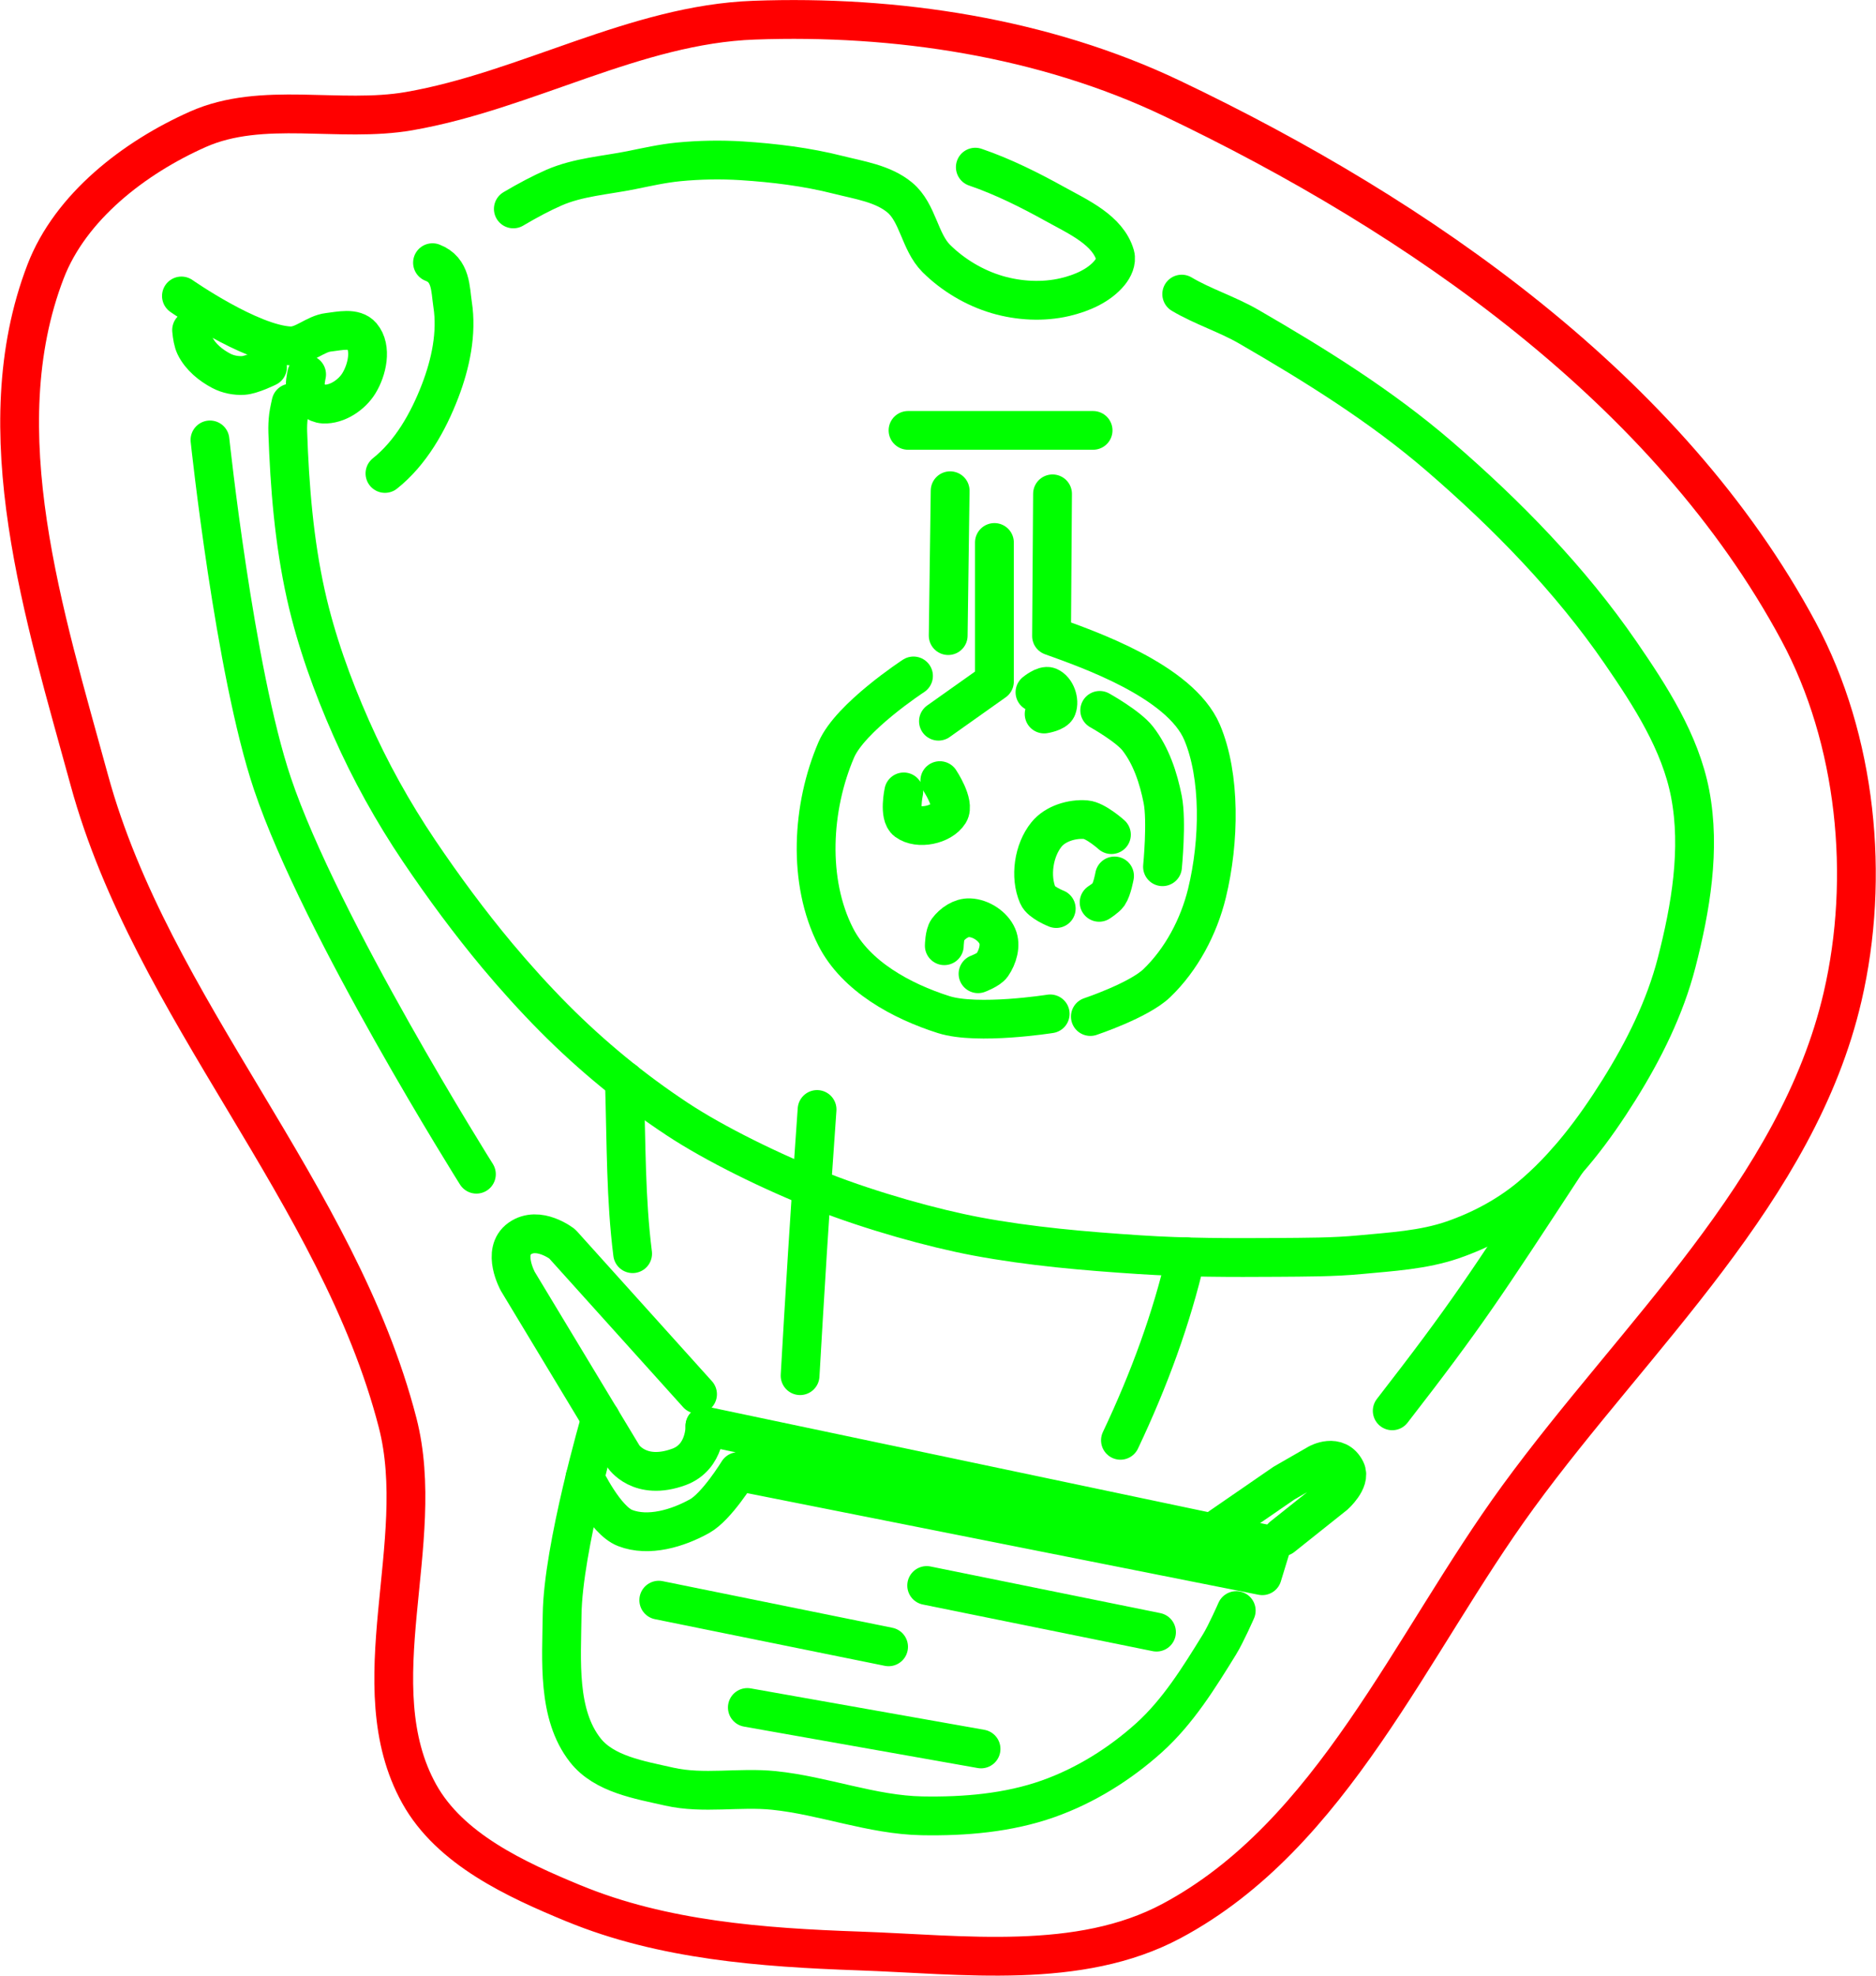 <?xml version="1.0" encoding="UTF-8" standalone="no"?>
<svg
   inkscape:export-ydpi="800"
   inkscape:export-xdpi="800"
   inkscape:export-filename="./1.png"
   inkscape:version="1.3 (0e150ed6c4, 2023-07-21)"
   sodipodi:docname="merge_3.svg"
   id="svg8848"
   version="1.1"
   viewBox="0 0 24.186 25.463"
   height="25.463mm"
   width="24.186mm"
   xml:space="preserve"
   xmlns:inkscape="http://www.inkscape.org/namespaces/inkscape"
   xmlns:sodipodi="http://sodipodi.sourceforge.net/DTD/sodipodi-0.dtd"
   xmlns="http://www.w3.org/2000/svg"
   xmlns:svg="http://www.w3.org/2000/svg"
   xmlns:rdf="http://www.w3.org/1999/02/22-rdf-syntax-ns#"
   xmlns:cc="http://creativecommons.org/ns#"
   xmlns:dc="http://purl.org/dc/elements/1.1/"><sodipodi:namedview
     id="namedview8850"
     pagecolor="#ffffff"
     bordercolor="#666666"
     borderopacity="1.0"
     inkscape:showpageshadow="2"
     inkscape:pageopacity="0.0"
     inkscape:pagecheckerboard="0"
     inkscape:deskcolor="#d1d1d1"
     inkscape:document-units="mm"
     showgrid="false"
     inkscape:zoom="1.6410187"
     inkscape:cx="18.890705"
     inkscape:cy="64.898714"
     inkscape:window-width="1916"
     inkscape:window-height="1037"
     inkscape:window-x="0"
     inkscape:window-y="0"
     inkscape:window-maximized="1"
     inkscape:current-layer="g1"
     showguides="false" /><defs
     id="defs8852"><defs
   id="defs10"
   transform="translate(14.638, 0.692)" />&#10;  <sodipodi:namedview
   id="namedview10"
   pagecolor="#ffffff"
   bordercolor="#666666"
   borderopacity="1.0"
   inkscape:showpageshadow="2"
   inkscape:pageopacity="0.0"
   inkscape:pagecheckerboard="0"
   inkscape:deskcolor="#d1d1d1"
   inkscape:document-units="mm"
   showgrid="false"
   inkscape:zoom="3.4970721"
   inkscape:cx="46.753397"
   inkscape:cy="-13.868745"
   inkscape:window-width="956"
   inkscape:window-height="1037"
   inkscape:window-x="960"
   inkscape:window-y="0"
   inkscape:window-maximized="1"
   inkscape:current-layer="layer6"
   showguides="false"
   transform="translate(14.638, 0.692)" />&#10;  &#10;  <style
   id="style10"
   transform="translate(14.638, 0.692)"><![CDATA[
polygon {
shape-rendering:crispEdges;
stroke-width:0.074;
}
.s0 {
stroke:#000000;
stroke-width:0.072;
stroke-linecap:round;
stroke-linejoin:round;
fill:none;
}
.s1 {
stroke:#000000;
stroke-width:0.072;
stroke-linecap:round;
stroke-linejoin:round;
fill:none;
}
.s2 {
stroke:#19b219;
stroke-width:0.072;
stroke-linecap:round;
stroke-linejoin:round;
fill:none;
}
.s3 {
stroke:#7f4c00;
stroke-width:0.072;
stroke-linecap:round;
stroke-linejoin:round;
fill:none;
}
.s4 {
stroke:#00cc00;
stroke-width:0.072;
stroke-linecap:round;
stroke-linejoin:round;
fill:none;
}
.s5 {
stroke:#000000;
stroke-width:0.048;
stroke-linecap:round;
stroke-linejoin:round;
fill:none;
}
.s6 {
stroke:#ff19ff;
stroke-width:0.048;
stroke-linecap:round;
stroke-linejoin:round;
fill:none;
}
.s7 {
stroke:#ff0000;
stroke-width:0.072;
stroke-linecap:round;
stroke-linejoin:round;
fill:none;
}
.s8 {
stroke:#ffff00;
stroke-width:0.072;
stroke-linecap:round;
stroke-linejoin:round;
fill:none;
}
.s9 {
stroke:#001919;
stroke-width:0.048;
stroke-linecap:round;
stroke-linejoin:round;
fill:none;
}
.sa {
stroke:#006666;
stroke-width:0.048;
stroke-linecap:round;
stroke-linejoin:round;
fill:none;
}
.sb {
stroke:#00ffff;
stroke-width:0.145;
stroke-linecap:round;
stroke-linejoin:round;
fill:none;
}
.sc {
stroke:#ff0000;
stroke-width:0.386;
stroke-linecap:round;
stroke-linejoin:round;
fill:none;
}
.sd {
stroke:#191919;
stroke-width:0.048;
stroke-linecap:round;
stroke-linejoin:round;
fill:none;
}
.se {
stroke:#000000;
stroke-width:0.048;
stroke-linecap:round;
stroke-linejoin:round;
stroke-dasharray:0.723,0.723;
fill:none;
}
.sf {
stroke:#000000;
stroke-width:0.145;
stroke-linecap:round;
stroke-linejoin:round;
fill:none;
}
]]></style>&#10;  &#10;  &#10;&#10;    &#10;    &#10;    &#10;    &#10;    &#10;    &#10;    &#10;    &#10;    &#10;    &#10;    &#10;    &#10;    &#10;    &#10;    &#10;    &#10;    &#10;    &#10;    &#10;    &#10;    &#10;    &#10;    &#10;    &#10;    &#10;    &#10;    &#10;    &#10;    &#10;    &#10;    &#10;    &#10;    &#10;    &#10;    &#10;    &#10;    &#10;    &#10;    &#10;    &#10;    &#10;    &#10;    &#10;    &#10;    &#10;    &#10;    &#10;    &#10;  <inkscape:path-effect
   effect="simplify"
   id="path-effect1283"
   is_visible="true"
   lpeversion="1"
   steps="1"
   threshold="0.005"
   smooth_angles="360"
   helper_size="0"
   simplify_individual_paths="false"
   simplify_just_coalesce="false" /><inkscape:path-effect
   effect="simplify"
   id="path-effect1287"
   is_visible="true"
   lpeversion="1"
   steps="1"
   threshold="0.005"
   smooth_angles="360"
   helper_size="0"
   simplify_individual_paths="false"
   simplify_just_coalesce="false" /><inkscape:path-effect
   effect="simplify"
   id="path-effect1291"
   is_visible="true"
   lpeversion="1"
   steps="1"
   threshold="0.005"
   smooth_angles="360"
   helper_size="0"
   simplify_individual_paths="false"
   simplify_just_coalesce="false" /><inkscape:path-effect
   effect="simplify"
   id="path-effect1295"
   is_visible="true"
   lpeversion="1"
   steps="1"
   threshold="0.005"
   smooth_angles="360"
   helper_size="0"
   simplify_individual_paths="false"
   simplify_just_coalesce="false" /><inkscape:path-effect
   effect="simplify"
   id="path-effect1299"
   is_visible="true"
   lpeversion="1"
   steps="1"
   threshold="0.005"
   smooth_angles="360"
   helper_size="0"
   simplify_individual_paths="false"
   simplify_just_coalesce="false" /><inkscape:path-effect
   effect="simplify"
   id="path-effect1303"
   is_visible="true"
   lpeversion="1"
   steps="1"
   threshold="0.005"
   smooth_angles="360"
   helper_size="0"
   simplify_individual_paths="false"
   simplify_just_coalesce="false" /><inkscape:path-effect
   effect="simplify"
   id="path-effect1307"
   is_visible="true"
   lpeversion="1"
   steps="1"
   threshold="0.005"
   smooth_angles="360"
   helper_size="0"
   simplify_individual_paths="false"
   simplify_just_coalesce="false" /><inkscape:path-effect
   effect="simplify"
   id="path-effect1311"
   is_visible="true"
   lpeversion="1"
   steps="1"
   threshold="0.005"
   smooth_angles="360"
   helper_size="0"
   simplify_individual_paths="false"
   simplify_just_coalesce="false" /><inkscape:path-effect
   effect="simplify"
   id="path-effect1315"
   is_visible="true"
   lpeversion="1"
   steps="1"
   threshold="0.005"
   smooth_angles="360"
   helper_size="0"
   simplify_individual_paths="false"
   simplify_just_coalesce="false" /><inkscape:path-effect
   effect="simplify"
   id="path-effect1319"
   is_visible="true"
   lpeversion="1"
   steps="1"
   threshold="0.005"
   smooth_angles="360"
   helper_size="0"
   simplify_individual_paths="false"
   simplify_just_coalesce="false" /><inkscape:path-effect
   effect="simplify"
   id="path-effect1323"
   is_visible="true"
   lpeversion="1"
   steps="1"
   threshold="0.005"
   smooth_angles="360"
   helper_size="0"
   simplify_individual_paths="false"
   simplify_just_coalesce="false" /><inkscape:path-effect
   effect="simplify"
   id="path-effect1327"
   is_visible="true"
   lpeversion="1"
   steps="1"
   threshold="0.005"
   smooth_angles="360"
   helper_size="0"
   simplify_individual_paths="false"
   simplify_just_coalesce="false" /><inkscape:path-effect
   effect="simplify"
   id="path-effect1331"
   is_visible="true"
   lpeversion="1"
   steps="1"
   threshold="0.005"
   smooth_angles="360"
   helper_size="0"
   simplify_individual_paths="false"
   simplify_just_coalesce="false" /><inkscape:path-effect
   effect="simplify"
   id="path-effect1335"
   is_visible="true"
   lpeversion="1"
   steps="1"
   threshold="0.005"
   smooth_angles="360"
   helper_size="0"
   simplify_individual_paths="false"
   simplify_just_coalesce="false" /><inkscape:path-effect
   effect="simplify"
   id="path-effect1339"
   is_visible="true"
   lpeversion="1"
   steps="1"
   threshold="0.005"
   smooth_angles="360"
   helper_size="0"
   simplify_individual_paths="false"
   simplify_just_coalesce="false" /><inkscape:path-effect
   effect="simplify"
   id="path-effect1343"
   is_visible="true"
   lpeversion="1"
   steps="1"
   threshold="0.005"
   smooth_angles="360"
   helper_size="0"
   simplify_individual_paths="false"
   simplify_just_coalesce="false" /><inkscape:path-effect
   effect="simplify"
   id="path-effect1347"
   is_visible="true"
   lpeversion="1"
   steps="1"
   threshold="0.005"
   smooth_angles="360"
   helper_size="0"
   simplify_individual_paths="false"
   simplify_just_coalesce="false" /><inkscape:path-effect
   effect="simplify"
   id="path-effect1355"
   is_visible="true"
   lpeversion="1"
   steps="1"
   threshold="0.005"
   smooth_angles="360"
   helper_size="0"
   simplify_individual_paths="false"
   simplify_just_coalesce="false" /><inkscape:path-effect
   effect="simplify"
   id="path-effect1363"
   is_visible="true"
   lpeversion="1"
   steps="1"
   threshold="0.005"
   smooth_angles="360"
   helper_size="0"
   simplify_individual_paths="false"
   simplify_just_coalesce="false" /><inkscape:path-effect
   effect="simplify"
   id="path-effect1379"
   is_visible="true"
   lpeversion="1"
   steps="1"
   threshold="0.005"
   smooth_angles="360"
   helper_size="0"
   simplify_individual_paths="false"
   simplify_just_coalesce="false" /><inkscape:path-effect
   effect="simplify"
   id="path-effect1383"
   is_visible="true"
   lpeversion="1"
   steps="1"
   threshold="0.005"
   smooth_angles="360"
   helper_size="0"
   simplify_individual_paths="false"
   simplify_just_coalesce="false" /><inkscape:path-effect
   effect="simplify"
   id="path-effect1387"
   is_visible="true"
   lpeversion="1"
   steps="1"
   threshold="0.005"
   smooth_angles="360"
   helper_size="0"
   simplify_individual_paths="false"
   simplify_just_coalesce="false" /><inkscape:path-effect
   effect="simplify"
   id="path-effect1395"
   is_visible="true"
   lpeversion="1"
   steps="1"
   threshold="0.005"
   smooth_angles="360"
   helper_size="0"
   simplify_individual_paths="false"
   simplify_just_coalesce="false" /><inkscape:path-effect
   effect="simplify"
   id="path-effect1399"
   is_visible="true"
   lpeversion="1"
   steps="1"
   threshold="0.005"
   smooth_angles="360"
   helper_size="0"
   simplify_individual_paths="false"
   simplify_just_coalesce="false" /><inkscape:path-effect
   effect="simplify"
   id="path-effect1403"
   is_visible="true"
   lpeversion="1"
   steps="1"
   threshold="0.005"
   smooth_angles="360"
   helper_size="0"
   simplify_individual_paths="false"
   simplify_just_coalesce="false" /><inkscape:path-effect
   effect="simplify"
   id="path-effect1411"
   is_visible="true"
   lpeversion="1"
   steps="1"
   threshold="0.005"
   smooth_angles="360"
   helper_size="0"
   simplify_individual_paths="false"
   simplify_just_coalesce="false" /><inkscape:path-effect
   effect="simplify"
   id="path-effect1415"
   is_visible="true"
   lpeversion="1"
   steps="1"
   threshold="0.005"
   smooth_angles="360"
   helper_size="0"
   simplify_individual_paths="false"
   simplify_just_coalesce="false" /><inkscape:path-effect
   effect="simplify"
   id="path-effect1419"
   is_visible="true"
   lpeversion="1"
   steps="1"
   threshold="0.005"
   smooth_angles="360"
   helper_size="0"
   simplify_individual_paths="false"
   simplify_just_coalesce="false" /><inkscape:path-effect
   effect="simplify"
   id="path-effect1423"
   is_visible="true"
   lpeversion="1"
   steps="1"
   threshold="0.005"
   smooth_angles="360"
   helper_size="0"
   simplify_individual_paths="false"
   simplify_just_coalesce="false" /><inkscape:path-effect
   effect="simplify"
   id="path-effect1427"
   is_visible="true"
   lpeversion="1"
   steps="1"
   threshold="0.005"
   smooth_angles="360"
   helper_size="0"
   simplify_individual_paths="false"
   simplify_just_coalesce="false" /><inkscape:path-effect
   effect="simplify"
   id="path-effect1431"
   is_visible="true"
   lpeversion="1"
   steps="1"
   threshold="0.005"
   smooth_angles="360"
   helper_size="0"
   simplify_individual_paths="false"
   simplify_just_coalesce="false" /><inkscape:path-effect
   effect="simplify"
   id="path-effect1443"
   is_visible="true"
   lpeversion="1"
   steps="1"
   threshold="0.005"
   smooth_angles="360"
   helper_size="0"
   simplify_individual_paths="false"
   simplify_just_coalesce="false" /><inkscape:path-effect
   effect="simplify"
   id="path-effect1447"
   is_visible="true"
   lpeversion="1"
   steps="1"
   threshold="0.005"
   smooth_angles="360"
   helper_size="0"
   simplify_individual_paths="false"
   simplify_just_coalesce="false" /><inkscape:path-effect
   effect="simplify"
   id="path-effect1451"
   is_visible="true"
   lpeversion="1"
   steps="1"
   threshold="0.005"
   smooth_angles="360"
   helper_size="0"
   simplify_individual_paths="false"
   simplify_just_coalesce="false" /><inkscape:path-effect
   effect="simplify"
   id="path-effect1455"
   is_visible="true"
   lpeversion="1"
   steps="1"
   threshold="0.005"
   smooth_angles="360"
   helper_size="0"
   simplify_individual_paths="false"
   simplify_just_coalesce="false" /><inkscape:path-effect
   effect="simplify"
   id="path-effect1459"
   is_visible="true"
   lpeversion="1"
   steps="1"
   threshold="0.005"
   smooth_angles="360"
   helper_size="0"
   simplify_individual_paths="false"
   simplify_just_coalesce="false" /><inkscape:path-effect
   effect="simplify"
   id="path-effect1467"
   is_visible="true"
   lpeversion="1"
   steps="1"
   threshold="0.005"
   smooth_angles="360"
   helper_size="0"
   simplify_individual_paths="false"
   simplify_just_coalesce="false" /><inkscape:path-effect
   effect="simplify"
   id="path-effect1471"
   is_visible="true"
   lpeversion="1"
   steps="1"
   threshold="0.005"
   smooth_angles="360"
   helper_size="0"
   simplify_individual_paths="false"
   simplify_just_coalesce="false" /><inkscape:path-effect
   effect="simplify"
   id="path-effect1479"
   is_visible="true"
   lpeversion="1"
   steps="1"
   threshold="0.005"
   smooth_angles="360"
   helper_size="0"
   simplify_individual_paths="false"
   simplify_just_coalesce="false" /><inkscape:path-effect
   effect="simplify"
   id="path-effect1495"
   is_visible="true"
   lpeversion="1"
   steps="1"
   threshold="0.005"
   smooth_angles="360"
   helper_size="0"
   simplify_individual_paths="false"
   simplify_just_coalesce="false" /><inkscape:path-effect
   effect="simplify"
   id="path-effect1499"
   is_visible="true"
   lpeversion="1"
   steps="1"
   threshold="0.005"
   smooth_angles="360"
   helper_size="0"
   simplify_individual_paths="false"
   simplify_just_coalesce="false" /><inkscape:path-effect
   effect="simplify"
   id="path-effect1507"
   is_visible="true"
   lpeversion="1"
   steps="1"
   threshold="0.005"
   smooth_angles="360"
   helper_size="0"
   simplify_individual_paths="false"
   simplify_just_coalesce="false" /><rect
   x="261.576"
   y="32.447"
   width="267.334"
   height="468.547"
   id="rect93260" /><rect
   x="261.576"
   y="32.447"
   width="267.334"
   height="468.547"
   id="rect93262" /><rect
   x="261.576"
   y="32.447"
   width="267.334"
   height="468.547"
   id="rect91776" /><rect
   x="261.576"
   y="32.447"
   width="267.334"
   height="468.547"
   id="rect91778" /><inkscape:path-effect
   effect="simplify"
   id="path-effect1"
   is_visible="true"
   lpeversion="1"
   steps="1"
   threshold="0.005"
   smooth_angles="360"
   helper_size="0"
   simplify_individual_paths="false"
   simplify_just_coalesce="false" /><inkscape:path-effect
   effect="simplify"
   id="path-effect2"
   is_visible="true"
   lpeversion="1"
   steps="1"
   threshold="0.005"
   smooth_angles="360"
   helper_size="0"
   simplify_individual_paths="false"
   simplify_just_coalesce="false" /><inkscape:path-effect
   effect="simplify"
   id="path-effect3"
   is_visible="true"
   lpeversion="1"
   steps="1"
   threshold="0.005"
   smooth_angles="360"
   helper_size="0"
   simplify_individual_paths="false"
   simplify_just_coalesce="false" /><inkscape:path-effect
   effect="simplify"
   id="path-effect4"
   is_visible="true"
   lpeversion="1"
   steps="1"
   threshold="0.005"
   smooth_angles="360"
   helper_size="0"
   simplify_individual_paths="false"
   simplify_just_coalesce="false" /><inkscape:path-effect
   effect="simplify"
   id="path-effect5"
   is_visible="true"
   lpeversion="1"
   steps="1"
   threshold="0.005"
   smooth_angles="360"
   helper_size="0"
   simplify_individual_paths="false"
   simplify_just_coalesce="false" /><inkscape:path-effect
   effect="simplify"
   id="path-effect6"
   is_visible="true"
   lpeversion="1"
   steps="1"
   threshold="0.005"
   smooth_angles="360"
   helper_size="0"
   simplify_individual_paths="false"
   simplify_just_coalesce="false" /><inkscape:path-effect
   effect="simplify"
   id="path-effect7"
   is_visible="true"
   lpeversion="1"
   steps="1"
   threshold="0.005"
   smooth_angles="360"
   helper_size="0"
   simplify_individual_paths="false"
   simplify_just_coalesce="false" /><inkscape:path-effect
   effect="simplify"
   id="path-effect8"
   is_visible="true"
   lpeversion="1"
   steps="1"
   threshold="0.005"
   smooth_angles="360"
   helper_size="0"
   simplify_individual_paths="false"
   simplify_just_coalesce="false" /><inkscape:path-effect
   effect="simplify"
   id="path-effect9"
   is_visible="true"
   lpeversion="1"
   steps="1"
   threshold="0.005"
   smooth_angles="360"
   helper_size="0"
   simplify_individual_paths="false"
   simplify_just_coalesce="false" /><inkscape:path-effect
   effect="simplify"
   id="path-effect10"
   is_visible="true"
   lpeversion="1"
   steps="1"
   threshold="0.005"
   smooth_angles="360"
   helper_size="0"
   simplify_individual_paths="false"
   simplify_just_coalesce="false" /><inkscape:path-effect
   effect="simplify"
   id="path-effect11"
   is_visible="true"
   lpeversion="1"
   steps="1"
   threshold="0.005"
   smooth_angles="360"
   helper_size="0"
   simplify_individual_paths="false"
   simplify_just_coalesce="false" /><inkscape:path-effect
   effect="simplify"
   id="path-effect12"
   is_visible="true"
   lpeversion="1"
   steps="1"
   threshold="0.005"
   smooth_angles="360"
   helper_size="0"
   simplify_individual_paths="false"
   simplify_just_coalesce="false" /><inkscape:path-effect
   effect="simplify"
   id="path-effect13"
   is_visible="true"
   lpeversion="1"
   steps="1"
   threshold="0.005"
   smooth_angles="360"
   helper_size="0"
   simplify_individual_paths="false"
   simplify_just_coalesce="false" /><inkscape:path-effect
   effect="simplify"
   id="path-effect14"
   is_visible="true"
   lpeversion="1"
   steps="1"
   threshold="0.005"
   smooth_angles="360"
   helper_size="0"
   simplify_individual_paths="false"
   simplify_just_coalesce="false" /><inkscape:path-effect
   effect="simplify"
   id="path-effect15"
   is_visible="true"
   lpeversion="1"
   steps="1"
   threshold="0.005"
   smooth_angles="360"
   helper_size="0"
   simplify_individual_paths="false"
   simplify_just_coalesce="false" /><inkscape:path-effect
   effect="simplify"
   id="path-effect16"
   is_visible="true"
   lpeversion="1"
   steps="1"
   threshold="0.005"
   smooth_angles="360"
   helper_size="0"
   simplify_individual_paths="false"
   simplify_just_coalesce="false" /><inkscape:path-effect
   effect="simplify"
   id="path-effect17"
   is_visible="true"
   lpeversion="1"
   steps="1"
   threshold="0.005"
   smooth_angles="360"
   helper_size="0"
   simplify_individual_paths="false"
   simplify_just_coalesce="false" /><inkscape:path-effect
   effect="simplify"
   id="path-effect18"
   is_visible="true"
   lpeversion="1"
   steps="1"
   threshold="0.005"
   smooth_angles="360"
   helper_size="0"
   simplify_individual_paths="false"
   simplify_just_coalesce="false" /><inkscape:path-effect
   effect="simplify"
   id="path-effect1359"
   is_visible="true"
   lpeversion="1"
   steps="1"
   threshold="0.005"
   smooth_angles="360"
   helper_size="0"
   simplify_individual_paths="false"
   simplify_just_coalesce="false" /><inkscape:path-effect
   effect="simplify"
   id="path-effect19"
   is_visible="true"
   lpeversion="1"
   steps="1"
   threshold="0.005"
   smooth_angles="360"
   helper_size="0"
   simplify_individual_paths="false"
   simplify_just_coalesce="false" /><inkscape:path-effect
   effect="simplify"
   id="path-effect1367"
   is_visible="true"
   lpeversion="1"
   steps="1"
   threshold="0.005"
   smooth_angles="360"
   helper_size="0"
   simplify_individual_paths="false"
   simplify_just_coalesce="false" /><inkscape:path-effect
   effect="simplify"
   id="path-effect1371"
   is_visible="true"
   lpeversion="1"
   steps="1"
   threshold="0.005"
   smooth_angles="360"
   helper_size="0"
   simplify_individual_paths="false"
   simplify_just_coalesce="false" /><inkscape:path-effect
   effect="simplify"
   id="path-effect1375"
   is_visible="true"
   lpeversion="1"
   steps="1"
   threshold="0.005"
   smooth_angles="360"
   helper_size="0"
   simplify_individual_paths="false"
   simplify_just_coalesce="false" /><inkscape:path-effect
   effect="simplify"
   id="path-effect20"
   is_visible="true"
   lpeversion="1"
   steps="1"
   threshold="0.005"
   smooth_angles="360"
   helper_size="0"
   simplify_individual_paths="false"
   simplify_just_coalesce="false" /><inkscape:path-effect
   effect="simplify"
   id="path-effect21"
   is_visible="true"
   lpeversion="1"
   steps="1"
   threshold="0.005"
   smooth_angles="360"
   helper_size="0"
   simplify_individual_paths="false"
   simplify_just_coalesce="false" /><inkscape:path-effect
   effect="simplify"
   id="path-effect22"
   is_visible="true"
   lpeversion="1"
   steps="1"
   threshold="0.005"
   smooth_angles="360"
   helper_size="0"
   simplify_individual_paths="false"
   simplify_just_coalesce="false" /><inkscape:path-effect
   effect="simplify"
   id="path-effect1391"
   is_visible="true"
   lpeversion="1"
   steps="1"
   threshold="0.005"
   smooth_angles="360"
   helper_size="0"
   simplify_individual_paths="false"
   simplify_just_coalesce="false" /><inkscape:path-effect
   effect="simplify"
   id="path-effect23"
   is_visible="true"
   lpeversion="1"
   steps="1"
   threshold="0.005"
   smooth_angles="360"
   helper_size="0"
   simplify_individual_paths="false"
   simplify_just_coalesce="false" /><inkscape:path-effect
   effect="simplify"
   id="path-effect24"
   is_visible="true"
   lpeversion="1"
   steps="1"
   threshold="0.005"
   smooth_angles="360"
   helper_size="0"
   simplify_individual_paths="false"
   simplify_just_coalesce="false" /><inkscape:path-effect
   effect="simplify"
   id="path-effect25"
   is_visible="true"
   lpeversion="1"
   steps="1"
   threshold="0.005"
   smooth_angles="360"
   helper_size="0"
   simplify_individual_paths="false"
   simplify_just_coalesce="false" /><inkscape:path-effect
   effect="simplify"
   id="path-effect1407"
   is_visible="true"
   lpeversion="1"
   steps="1"
   threshold="0.005"
   smooth_angles="360"
   helper_size="0"
   simplify_individual_paths="false"
   simplify_just_coalesce="false" /><inkscape:path-effect
   effect="simplify"
   id="path-effect26"
   is_visible="true"
   lpeversion="1"
   steps="1"
   threshold="0.005"
   smooth_angles="360"
   helper_size="0"
   simplify_individual_paths="false"
   simplify_just_coalesce="false" /><inkscape:path-effect
   effect="simplify"
   id="path-effect27"
   is_visible="true"
   lpeversion="1"
   steps="1"
   threshold="0.005"
   smooth_angles="360"
   helper_size="0"
   simplify_individual_paths="false"
   simplify_just_coalesce="false" /><inkscape:path-effect
   effect="simplify"
   id="path-effect28"
   is_visible="true"
   lpeversion="1"
   steps="1"
   threshold="0.005"
   smooth_angles="360"
   helper_size="0"
   simplify_individual_paths="false"
   simplify_just_coalesce="false" /><inkscape:path-effect
   effect="simplify"
   id="path-effect29"
   is_visible="true"
   lpeversion="1"
   steps="1"
   threshold="0.005"
   smooth_angles="360"
   helper_size="0"
   simplify_individual_paths="false"
   simplify_just_coalesce="false" /><inkscape:path-effect
   effect="simplify"
   id="path-effect30"
   is_visible="true"
   lpeversion="1"
   steps="1"
   threshold="0.005"
   smooth_angles="360"
   helper_size="0"
   simplify_individual_paths="false"
   simplify_just_coalesce="false" /><inkscape:path-effect
   effect="simplify"
   id="path-effect31"
   is_visible="true"
   lpeversion="1"
   steps="1"
   threshold="0.005"
   smooth_angles="360"
   helper_size="0"
   simplify_individual_paths="false"
   simplify_just_coalesce="false" /><inkscape:path-effect
   effect="simplify"
   id="path-effect1435"
   is_visible="true"
   lpeversion="1"
   steps="1"
   threshold="0.005"
   smooth_angles="360"
   helper_size="0"
   simplify_individual_paths="false"
   simplify_just_coalesce="false" /><inkscape:path-effect
   effect="simplify"
   id="path-effect1439"
   is_visible="true"
   lpeversion="1"
   steps="1"
   threshold="0.005"
   smooth_angles="360"
   helper_size="0"
   simplify_individual_paths="false"
   simplify_just_coalesce="false" /><inkscape:path-effect
   effect="simplify"
   id="path-effect32"
   is_visible="true"
   lpeversion="1"
   steps="1"
   threshold="0.005"
   smooth_angles="360"
   helper_size="0"
   simplify_individual_paths="false"
   simplify_just_coalesce="false" /><inkscape:path-effect
   effect="simplify"
   id="path-effect33"
   is_visible="true"
   lpeversion="1"
   steps="1"
   threshold="0.005"
   smooth_angles="360"
   helper_size="0"
   simplify_individual_paths="false"
   simplify_just_coalesce="false" /><inkscape:path-effect
   effect="simplify"
   id="path-effect34"
   is_visible="true"
   lpeversion="1"
   steps="1"
   threshold="0.005"
   smooth_angles="360"
   helper_size="0"
   simplify_individual_paths="false"
   simplify_just_coalesce="false" /><inkscape:path-effect
   effect="simplify"
   id="path-effect35"
   is_visible="true"
   lpeversion="1"
   steps="1"
   threshold="0.005"
   smooth_angles="360"
   helper_size="0"
   simplify_individual_paths="false"
   simplify_just_coalesce="false" /><inkscape:path-effect
   effect="simplify"
   id="path-effect36"
   is_visible="true"
   lpeversion="1"
   steps="1"
   threshold="0.005"
   smooth_angles="360"
   helper_size="0"
   simplify_individual_paths="false"
   simplify_just_coalesce="false" /><inkscape:path-effect
   effect="simplify"
   id="path-effect1463"
   is_visible="true"
   lpeversion="1"
   steps="1"
   threshold="0.005"
   smooth_angles="360"
   helper_size="0"
   simplify_individual_paths="false"
   simplify_just_coalesce="false" /><inkscape:path-effect
   effect="simplify"
   id="path-effect37"
   is_visible="true"
   lpeversion="1"
   steps="1"
   threshold="0.005"
   smooth_angles="360"
   helper_size="0"
   simplify_individual_paths="false"
   simplify_just_coalesce="false" /><inkscape:path-effect
   effect="simplify"
   id="path-effect38"
   is_visible="true"
   lpeversion="1"
   steps="1"
   threshold="0.005"
   smooth_angles="360"
   helper_size="0"
   simplify_individual_paths="false"
   simplify_just_coalesce="false" /><inkscape:path-effect
   effect="simplify"
   id="path-effect39"
   is_visible="true"
   lpeversion="1"
   steps="1"
   threshold="0.005"
   smooth_angles="360"
   helper_size="0"
   simplify_individual_paths="false"
   simplify_just_coalesce="false" /><inkscape:path-effect
   effect="simplify"
   id="path-effect1483"
   is_visible="true"
   lpeversion="1"
   steps="1"
   threshold="0.005"
   smooth_angles="360"
   helper_size="0"
   simplify_individual_paths="false"
   simplify_just_coalesce="false" /><inkscape:path-effect
   effect="simplify"
   id="path-effect40"
   is_visible="true"
   lpeversion="1"
   steps="1"
   threshold="0.005"
   smooth_angles="360"
   helper_size="0"
   simplify_individual_paths="false"
   simplify_just_coalesce="false" /><inkscape:path-effect
   effect="simplify"
   id="path-effect41"
   is_visible="true"
   lpeversion="1"
   steps="1"
   threshold="0.005"
   smooth_angles="360"
   helper_size="0"
   simplify_individual_paths="false"
   simplify_just_coalesce="false" /><inkscape:path-effect
   effect="simplify"
   id="path-effect42"
   is_visible="true"
   lpeversion="1"
   steps="1"
   threshold="0.005"
   smooth_angles="360"
   helper_size="0"
   simplify_individual_paths="false"
   simplify_just_coalesce="false" /><inkscape:path-effect
   effect="simplify"
   id="path-effect1105"
   is_visible="true"
   lpeversion="1"
   steps="1"
   threshold="0.005"
   smooth_angles="360"
   helper_size="0"
   simplify_individual_paths="false"
   simplify_just_coalesce="false" /><inkscape:path-effect
   effect="simplify"
   id="path-effect1738"
   is_visible="true"
   lpeversion="1"
   steps="1"
   threshold="0.005"
   smooth_angles="360"
   helper_size="0"
   simplify_individual_paths="false"
   simplify_just_coalesce="false" /><inkscape:path-effect
   effect="simplify"
   id="path-effect1742"
   is_visible="true"
   lpeversion="1"
   steps="1"
   threshold="0.005"
   smooth_angles="360"
   helper_size="0"
   simplify_individual_paths="false"
   simplify_just_coalesce="false" /><inkscape:path-effect
   effect="simplify"
   id="path-effect1746"
   is_visible="true"
   lpeversion="1"
   steps="1"
   threshold="0.005"
   smooth_angles="360"
   helper_size="0"
   simplify_individual_paths="false"
   simplify_just_coalesce="false" /><inkscape:path-effect
   effect="simplify"
   id="path-effect1750"
   is_visible="true"
   lpeversion="1"
   steps="1"
   threshold="0.005"
   smooth_angles="360"
   helper_size="0"
   simplify_individual_paths="false"
   simplify_just_coalesce="false" /><inkscape:path-effect
   effect="simplify"
   id="path-effect1754"
   is_visible="true"
   lpeversion="1"
   steps="1"
   threshold="0.005"
   smooth_angles="360"
   helper_size="0"
   simplify_individual_paths="false"
   simplify_just_coalesce="false" /><inkscape:path-effect
   effect="simplify"
   id="path-effect1758"
   is_visible="true"
   lpeversion="1"
   steps="1"
   threshold="0.005"
   smooth_angles="360"
   helper_size="0"
   simplify_individual_paths="false"
   simplify_just_coalesce="false" /><inkscape:path-effect
   effect="simplify"
   id="path-effect1762"
   is_visible="true"
   lpeversion="1"
   steps="1"
   threshold="0.005"
   smooth_angles="360"
   helper_size="0"
   simplify_individual_paths="false"
   simplify_just_coalesce="false" /><inkscape:path-effect
   effect="simplify"
   id="path-effect1766"
   is_visible="true"
   lpeversion="1"
   steps="1"
   threshold="0.005"
   smooth_angles="360"
   helper_size="0"
   simplify_individual_paths="false"
   simplify_just_coalesce="false" /><inkscape:path-effect
   effect="simplify"
   id="path-effect1770"
   is_visible="true"
   lpeversion="1"
   steps="1"
   threshold="0.005"
   smooth_angles="360"
   helper_size="0"
   simplify_individual_paths="false"
   simplify_just_coalesce="false" /><inkscape:path-effect
   effect="simplify"
   id="path-effect1774"
   is_visible="true"
   lpeversion="1"
   steps="1"
   threshold="0.005"
   smooth_angles="360"
   helper_size="0"
   simplify_individual_paths="false"
   simplify_just_coalesce="false" /><inkscape:path-effect
   effect="simplify"
   id="path-effect1778"
   is_visible="true"
   lpeversion="1"
   steps="1"
   threshold="0.005"
   smooth_angles="360"
   helper_size="0"
   simplify_individual_paths="false"
   simplify_just_coalesce="false" /><inkscape:path-effect
   effect="simplify"
   id="path-effect1782"
   is_visible="true"
   lpeversion="1"
   steps="1"
   threshold="0.005"
   smooth_angles="360"
   helper_size="0"
   simplify_individual_paths="false"
   simplify_just_coalesce="false" /><inkscape:path-effect
   effect="simplify"
   id="path-effect1786"
   is_visible="true"
   lpeversion="1"
   steps="1"
   threshold="0.005"
   smooth_angles="360"
   helper_size="0"
   simplify_individual_paths="false"
   simplify_just_coalesce="false" /><inkscape:path-effect
   effect="simplify"
   id="path-effect1790"
   is_visible="true"
   lpeversion="1"
   steps="1"
   threshold="0.005"
   smooth_angles="360"
   helper_size="0"
   simplify_individual_paths="false"
   simplify_just_coalesce="false" /><inkscape:path-effect
   effect="simplify"
   id="path-effect1794"
   is_visible="true"
   lpeversion="1"
   steps="1"
   threshold="0.005"
   smooth_angles="360"
   helper_size="0"
   simplify_individual_paths="false"
   simplify_just_coalesce="false" /><inkscape:path-effect
   effect="simplify"
   id="path-effect1806"
   is_visible="true"
   lpeversion="1"
   steps="1"
   threshold="0.005"
   smooth_angles="360"
   helper_size="0"
   simplify_individual_paths="false"
   simplify_just_coalesce="false" /><inkscape:path-effect
   effect="simplify"
   id="path-effect1810"
   is_visible="true"
   lpeversion="1"
   steps="1"
   threshold="0.005"
   smooth_angles="360"
   helper_size="0"
   simplify_individual_paths="false"
   simplify_just_coalesce="false" /><inkscape:path-effect
   effect="simplify"
   id="path-effect1814"
   is_visible="true"
   lpeversion="1"
   steps="1"
   threshold="0.005"
   smooth_angles="360"
   helper_size="0"
   simplify_individual_paths="false"
   simplify_just_coalesce="false" /><inkscape:path-effect
   effect="simplify"
   id="path-effect1818"
   is_visible="true"
   lpeversion="1"
   steps="1"
   threshold="0.005"
   smooth_angles="360"
   helper_size="0"
   simplify_individual_paths="false"
   simplify_just_coalesce="false" /><inkscape:path-effect
   effect="simplify"
   id="path-effect1822"
   is_visible="true"
   lpeversion="1"
   steps="1"
   threshold="0.005"
   smooth_angles="360"
   helper_size="0"
   simplify_individual_paths="false"
   simplify_just_coalesce="false" /><inkscape:path-effect
   effect="simplify"
   id="path-effect1826"
   is_visible="true"
   lpeversion="1"
   steps="1"
   threshold="0.005"
   smooth_angles="360"
   helper_size="0"
   simplify_individual_paths="false"
   simplify_just_coalesce="false" /><inkscape:path-effect
   effect="simplify"
   id="path-effect1830"
   is_visible="true"
   lpeversion="1"
   steps="1"
   threshold="0.005"
   smooth_angles="360"
   helper_size="0"
   simplify_individual_paths="false"
   simplify_just_coalesce="false" /><inkscape:path-effect
   effect="simplify"
   id="path-effect1834"
   is_visible="true"
   lpeversion="1"
   steps="1"
   threshold="0.005"
   smooth_angles="360"
   helper_size="0"
   simplify_individual_paths="false"
   simplify_just_coalesce="false" /><inkscape:path-effect
   effect="simplify"
   id="path-effect1838"
   is_visible="true"
   lpeversion="1"
   steps="1"
   threshold="0.005"
   smooth_angles="360"
   helper_size="0"
   simplify_individual_paths="false"
   simplify_just_coalesce="false" /><inkscape:path-effect
   effect="simplify"
   id="path-effect1842"
   is_visible="true"
   lpeversion="1"
   steps="1"
   threshold="0.005"
   smooth_angles="360"
   helper_size="0"
   simplify_individual_paths="false"
   simplify_just_coalesce="false" /><inkscape:path-effect
   effect="simplify"
   id="path-effect1846"
   is_visible="true"
   lpeversion="1"
   steps="1"
   threshold="0.005"
   smooth_angles="360"
   helper_size="0"
   simplify_individual_paths="false"
   simplify_just_coalesce="false" /><inkscape:path-effect
   effect="simplify"
   id="path-effect1850"
   is_visible="true"
   lpeversion="1"
   steps="1"
   threshold="0.005"
   smooth_angles="360"
   helper_size="0"
   simplify_individual_paths="false"
   simplify_just_coalesce="false" /><inkscape:path-effect
   effect="simplify"
   id="path-effect1858"
   is_visible="true"
   lpeversion="1"
   steps="1"
   threshold="0.005"
   smooth_angles="360"
   helper_size="0"
   simplify_individual_paths="false"
   simplify_just_coalesce="false" /><inkscape:path-effect
   effect="simplify"
   id="path-effect1862"
   is_visible="true"
   lpeversion="1"
   steps="1"
   threshold="0.005"
   smooth_angles="360"
   helper_size="0"
   simplify_individual_paths="false"
   simplify_just_coalesce="false" /><inkscape:path-effect
   effect="simplify"
   id="path-effect1866"
   is_visible="true"
   lpeversion="1"
   steps="1"
   threshold="0.005"
   smooth_angles="360"
   helper_size="0"
   simplify_individual_paths="false"
   simplify_just_coalesce="false" /><inkscape:path-effect
   effect="simplify"
   id="path-effect1878"
   is_visible="true"
   lpeversion="1"
   steps="1"
   threshold="0.005"
   smooth_angles="360"
   helper_size="0"
   simplify_individual_paths="false"
   simplify_just_coalesce="false" /><inkscape:path-effect
   effect="simplify"
   id="path-effect1882"
   is_visible="true"
   lpeversion="1"
   steps="1"
   threshold="0.005"
   smooth_angles="360"
   helper_size="0"
   simplify_individual_paths="false"
   simplify_just_coalesce="false" /><inkscape:path-effect
   effect="simplify"
   id="path-effect1886"
   is_visible="true"
   lpeversion="1"
   steps="1"
   threshold="0.005"
   smooth_angles="360"
   helper_size="0"
   simplify_individual_paths="false"
   simplify_just_coalesce="false" /><inkscape:path-effect
   effect="simplify"
   id="path-effect1890"
   is_visible="true"
   lpeversion="1"
   steps="1"
   threshold="0.005"
   smooth_angles="360"
   helper_size="0"
   simplify_individual_paths="false"
   simplify_just_coalesce="false" /><inkscape:path-effect
   effect="simplify"
   id="path-effect1894"
   is_visible="true"
   lpeversion="1"
   steps="1"
   threshold="0.005"
   smooth_angles="360"
   helper_size="0"
   simplify_individual_paths="false"
   simplify_just_coalesce="false" /><inkscape:path-effect
   effect="simplify"
   id="path-effect1898"
   is_visible="true"
   lpeversion="1"
   steps="1"
   threshold="0.005"
   smooth_angles="360"
   helper_size="0"
   simplify_individual_paths="false"
   simplify_just_coalesce="false" /><inkscape:path-effect
   effect="simplify"
   id="path-effect1902"
   is_visible="true"
   lpeversion="1"
   steps="1"
   threshold="0.005"
   smooth_angles="360"
   helper_size="0"
   simplify_individual_paths="false"
   simplify_just_coalesce="false" /><inkscape:path-effect
   effect="simplify"
   id="path-effect1910"
   is_visible="true"
   lpeversion="1"
   steps="1"
   threshold="0.005"
   smooth_angles="360"
   helper_size="0"
   simplify_individual_paths="false"
   simplify_just_coalesce="false" /><inkscape:path-effect
   effect="simplify"
   id="path-effect1914"
   is_visible="true"
   lpeversion="1"
   steps="1"
   threshold="0.005"
   smooth_angles="360"
   helper_size="0"
   simplify_individual_paths="false"
   simplify_just_coalesce="false" /><inkscape:path-effect
   effect="simplify"
   id="path-effect1918"
   is_visible="true"
   lpeversion="1"
   steps="1"
   threshold="0.005"
   smooth_angles="360"
   helper_size="0"
   simplify_individual_paths="false"
   simplify_just_coalesce="false" /><inkscape:path-effect
   effect="simplify"
   id="path-effect1926"
   is_visible="true"
   lpeversion="1"
   steps="1"
   threshold="0.005"
   smooth_angles="360"
   helper_size="0"
   simplify_individual_paths="false"
   simplify_just_coalesce="false" /><inkscape:path-effect
   effect="simplify"
   id="path-effect1930"
   is_visible="true"
   lpeversion="1"
   steps="1"
   threshold="0.005"
   smooth_angles="360"
   helper_size="0"
   simplify_individual_paths="false"
   simplify_just_coalesce="false" /><inkscape:path-effect
   effect="simplify"
   id="path-effect1938"
   is_visible="true"
   lpeversion="1"
   steps="1"
   threshold="0.005"
   smooth_angles="360"
   helper_size="0"
   simplify_individual_paths="false"
   simplify_just_coalesce="false" /><inkscape:path-effect
   effect="simplify"
   id="path-effect1946"
   is_visible="true"
   lpeversion="1"
   steps="1"
   threshold="0.005"
   smooth_angles="360"
   helper_size="0"
   simplify_individual_paths="false"
   simplify_just_coalesce="false" /><inkscape:path-effect
   effect="simplify"
   id="path-effect1950"
   is_visible="true"
   lpeversion="1"
   steps="1"
   threshold="0.005"
   smooth_angles="360"
   helper_size="0"
   simplify_individual_paths="false"
   simplify_just_coalesce="false" /><inkscape:path-effect
   effect="simplify"
   id="path-effect1954"
   is_visible="true"
   lpeversion="1"
   steps="1"
   threshold="0.005"
   smooth_angles="360"
   helper_size="0"
   simplify_individual_paths="false"
   simplify_just_coalesce="false" /><inkscape:path-effect
   effect="simplify"
   id="path-effect1958"
   is_visible="true"
   lpeversion="1"
   steps="1"
   threshold="0.005"
   smooth_angles="360"
   helper_size="0"
   simplify_individual_paths="false"
   simplify_just_coalesce="false" /><inkscape:path-effect
   effect="simplify"
   id="path-effect1962"
   is_visible="true"
   lpeversion="1"
   steps="1"
   threshold="0.005"
   smooth_angles="360"
   helper_size="0"
   simplify_individual_paths="false"
   simplify_just_coalesce="false" /><inkscape:path-effect
   effect="simplify"
   id="path-effect1966"
   is_visible="true"
   lpeversion="1"
   steps="1"
   threshold="0.005"
   smooth_angles="360"
   helper_size="0"
   simplify_individual_paths="false"
   simplify_just_coalesce="false" /><inkscape:path-effect
   effect="simplify"
   id="path-effect1970"
   is_visible="true"
   lpeversion="1"
   steps="1"
   threshold="0.005"
   smooth_angles="360"
   helper_size="0"
   simplify_individual_paths="false"
   simplify_just_coalesce="false" /><inkscape:path-effect
   effect="simplify"
   id="path-effect1974"
   is_visible="true"
   lpeversion="1"
   steps="1"
   threshold="0.005"
   smooth_angles="360"
   helper_size="0"
   simplify_individual_paths="false"
   simplify_just_coalesce="false" /><inkscape:path-effect
   effect="simplify"
   id="path-effect1978"
   is_visible="true"
   lpeversion="1"
   steps="1"
   threshold="0.005"
   smooth_angles="360"
   helper_size="0"
   simplify_individual_paths="false"
   simplify_just_coalesce="false" /><inkscape:path-effect
   effect="simplify"
   id="path-effect1982"
   is_visible="true"
   lpeversion="1"
   steps="1"
   threshold="0.005"
   smooth_angles="360"
   helper_size="0"
   simplify_individual_paths="false"
   simplify_just_coalesce="false" /><inkscape:path-effect
   effect="simplify"
   id="path-effect1986"
   is_visible="true"
   lpeversion="1"
   steps="1"
   threshold="0.005"
   smooth_angles="360"
   helper_size="0"
   simplify_individual_paths="false"
   simplify_just_coalesce="false" /><inkscape:path-effect
   effect="simplify"
   id="path-effect2850"
   is_visible="true"
   lpeversion="1"
   steps="1"
   threshold="0.005"
   smooth_angles="360"
   helper_size="0"
   simplify_individual_paths="false"
   simplify_just_coalesce="false" /><inkscape:path-effect
   effect="simplify"
   id="path-effect2854"
   is_visible="true"
   lpeversion="1"
   steps="1"
   threshold="0.005"
   smooth_angles="360"
   helper_size="0"
   simplify_individual_paths="false"
   simplify_just_coalesce="false" /></defs><title
     id="title8838">Exported SVG</title><style
     id="style8840"><![CDATA[
polygon {
shape-rendering:crispEdges;
stroke-width:0.074;
}
.s0 {
stroke:#000000;
stroke-width:0.072;
stroke-linecap:round;
stroke-linejoin:round;
fill:none;
}
.s1 {
stroke:#000000;
stroke-width:0.072;
stroke-linecap:round;
stroke-linejoin:round;
fill:none;
}
.s2 {
stroke:#19b219;
stroke-width:0.072;
stroke-linecap:round;
stroke-linejoin:round;
fill:none;
}
.s3 {
stroke:#7f4c00;
stroke-width:0.072;
stroke-linecap:round;
stroke-linejoin:round;
fill:none;
}
.s4 {
stroke:#00cc00;
stroke-width:0.072;
stroke-linecap:round;
stroke-linejoin:round;
fill:none;
}
.s5 {
stroke:#000000;
stroke-width:0.048;
stroke-linecap:round;
stroke-linejoin:round;
fill:none;
}
.s6 {
stroke:#ff19ff;
stroke-width:0.048;
stroke-linecap:round;
stroke-linejoin:round;
fill:none;
}
.s7 {
stroke:#ff0000;
stroke-width:0.072;
stroke-linecap:round;
stroke-linejoin:round;
fill:none;
}
.s8 {
stroke:#ffff00;
stroke-width:0.072;
stroke-linecap:round;
stroke-linejoin:round;
fill:none;
}
.s9 {
stroke:#001919;
stroke-width:0.048;
stroke-linecap:round;
stroke-linejoin:round;
fill:none;
}
.sa {
stroke:#006666;
stroke-width:0.048;
stroke-linecap:round;
stroke-linejoin:round;
fill:none;
}
.sb {
stroke:#00ffff;
stroke-width:0.145;
stroke-linecap:round;
stroke-linejoin:round;
fill:none;
}
.sc {
stroke:#ff0000;
stroke-width:0.386;
stroke-linecap:round;
stroke-linejoin:round;
fill:none;
}
.sd {
stroke:#191919;
stroke-width:0.048;
stroke-linecap:round;
stroke-linejoin:round;
fill:none;
}
.se {
stroke:#000000;
stroke-width:0.048;
stroke-linecap:round;
stroke-linejoin:round;
stroke-dasharray:0.723,0.723;
fill:none;
}
.sf {
stroke:#000000;
stroke-width:0.145;
stroke-linecap:round;
stroke-linejoin:round;
fill:none;
}
]]></style><g
     inkscape:groupmode="layer"
     id="layer5"
     inkscape:label="Layer 1"
     transform="translate(-1.549,31.844)"><g
       id="g1"
       inkscape:label="lines"><path
         style="fill:none;stroke:#00ff00;stroke-width:0.5;stroke-linecap:round;stroke-linejoin:round;stroke-dasharray:none;stroke-opacity:1"
         d="m 9.293,-13.565 c 0,0 -0.487,1.67 -0.497,2.529 -0.007,0.59 -0.066,1.282 0.299,1.746 0.243,0.309 0.699,0.382 1.083,0.469 0.439,0.099 0.901,0.003 1.349,0.049 0.642,0.066 1.264,0.315 1.909,0.327 0.547,0.01 1.11,-0.037 1.625,-0.219 0.479,-0.169 0.927,-0.449 1.304,-0.789 0.372,-0.336 0.642,-0.773 0.905,-1.199 0.086,-0.139 0.217,-0.438 0.217,-0.438"
         id="path14385-6"
         sodipodi:nodetypes="caaaaaaaac" /><path
         style="fill:none;stroke:#00ff00;stroke-width:0.5;stroke-linecap:round;stroke-linejoin:round;stroke-dasharray:none;stroke-opacity:1"
         d="m 10.637,-13.468 7.306,1.537 -0.12,0.392 -6.757,-1.342 c 0,0 -0.276,0.451 -0.497,0.574 -0.284,0.158 -0.659,0.27 -0.961,0.153 -0.257,-0.099 -0.518,-0.646 -0.518,-0.646"
         id="path14387-7"
         sodipodi:nodetypes="ccccaac" /><path
         style="fill:none;stroke:#00ff00;stroke-width:0.5;stroke-linecap:round;stroke-linejoin:round;stroke-dasharray:none;stroke-opacity:1"
         d="m 10.637,-13.468 c 0,0 0.014,0.399 -0.335,0.527 -0.509,0.186 -0.718,-0.139 -0.718,-0.139 l -1.359,-2.252 c 0,0 -0.213,-0.385 0.026,-0.553 0.24,-0.169 0.547,0.071 0.547,0.071 l 1.744,1.936"
         id="path14389-5"
         sodipodi:nodetypes="csccscc" /><path
         style="fill:none;stroke:#00ff00;stroke-width:0.5;stroke-linecap:round;stroke-linejoin:round;stroke-dasharray:none;stroke-opacity:1"
         d="m 4.019,-27.591 c 0.007,0.077 0.02,0.153 0.045,0.205 0.068,0.14 0.201,0.249 0.339,0.321 0.086,0.045 0.188,0.065 0.284,0.059 0.11,-0.007 0.311,-0.107 0.311,-0.107"
         id="path14732-3"
         sodipodi:nodetypes="csaac" /><path
         style="fill:none;stroke:#00ff00;stroke-width:0.5;stroke-linecap:round;stroke-linejoin:round;stroke-dasharray:none;stroke-opacity:1"
         d="m 3.888,-28.03 c 0,0 0.886,0.619 1.398,0.643 0.176,0.008 0.324,-0.155 0.498,-0.175 0.143,-0.017 0.336,-0.064 0.429,0.046 0.132,0.156 0.07,0.437 -0.037,0.611 -0.092,0.15 -0.28,0.276 -0.456,0.268 -0.092,-0.005 -0.182,-0.081 -0.223,-0.163 -0.032,-0.065 0.005,-0.219 0.005,-0.219"
         id="path14734-5"
         sodipodi:nodetypes="caaaaaac" /><path
         style="fill:none;stroke:#00ff00;stroke-width:0.5;stroke-linecap:round;stroke-linejoin:round;stroke-dasharray:none;stroke-opacity:1"
         d="m 6.512,-25.743 c 0.333,-0.265 0.558,-0.664 0.711,-1.062 0.135,-0.351 0.219,-0.745 0.161,-1.117 -0.03,-0.196 -0.016,-0.445 -0.259,-0.537"
         id="path14736-6"
         sodipodi:nodetypes="caac" /><path
         style="fill:none;stroke:#00ff00;stroke-width:0.5;stroke-linecap:round;stroke-linejoin:round;stroke-dasharray:none;stroke-opacity:1"
         d="m 8.167,-29.152 c 0.186,-0.11 0.364,-0.204 0.524,-0.274 0.312,-0.136 0.662,-0.158 0.996,-0.225 0.203,-0.041 0.405,-0.087 0.611,-0.107 0.27,-0.026 0.543,-0.031 0.814,-0.014 0.418,0.027 0.837,0.078 1.243,0.181 0.273,0.069 0.577,0.112 0.794,0.292 0.235,0.195 0.255,0.57 0.471,0.786 0.216,0.214 0.493,0.379 0.785,0.465 0.28,0.082 0.592,0.099 0.876,0.032 0.212,-0.05 0.436,-0.145 0.574,-0.313 0.05,-0.061 0.092,-0.149 0.071,-0.225 -0.093,-0.324 -0.474,-0.494 -0.769,-0.657 -0.326,-0.181 -0.674,-0.356 -1.034,-0.479"
         id="path15040-2"
         sodipodi:nodetypes="csaaaaaaaaaasc" /><path
         style="fill:none;stroke:#00ff00;stroke-width:0.5;stroke-linecap:round;stroke-linejoin:round;stroke-dasharray:none;stroke-opacity:1"
         d="m 9.705,-15.689 c -0.089,-0.708 -0.081,-1.382 -0.106,-2.228"
         id="path15044-9"
         sodipodi:nodetypes="cc" /><path
         style="fill:none;stroke:#00ff00;stroke-width:0.5;stroke-linecap:round;stroke-linejoin:round;stroke-dasharray:none;stroke-opacity:1"
         d="m 11.864,-14.117 c 0.049,-0.859 0.13,-2.201 0.219,-3.43"
         id="path15046-1"
         sodipodi:nodetypes="cc" /><path
         style="fill:none;stroke:#00ff00;stroke-width:0.5;stroke-linecap:round;stroke-linejoin:round;stroke-dasharray:none;stroke-opacity:1"
         d="m 18.081,-12.041 0.675,-0.538 c 0,0 0.209,-0.187 0.144,-0.319 -0.111,-0.226 -0.36,-0.086 -0.36,-0.086 l -0.438,0.252 -0.928,0.639"
         id="path15425-2"
         sodipodi:nodetypes="ccscc" /><path
         style="fill:none;stroke:#00ff00;stroke-width:0.5;stroke-linecap:round;stroke-linejoin:round;stroke-dasharray:none;stroke-opacity:1"
         d="m 19.498,-13.664 c 0.958,-1.235 1.189,-1.594 2.25,-3.214"
         id="path15427-7"
         sodipodi:nodetypes="cc" /><path
         style="fill:none;stroke:#00ff00;stroke-width:0.5;stroke-linecap:round;stroke-linejoin:round;stroke-dasharray:none;stroke-opacity:1"
         d="m 15.994,-13.284 c 0.374,-0.789 0.661,-1.577 0.844,-2.366"
         id="path16081-0"
         sodipodi:nodetypes="cc" /><path
         style="fill:none;stroke:#00ff00;stroke-width:0.5;stroke-linecap:round;stroke-linejoin:round;stroke-dasharray:none;stroke-opacity:1"
         d="m 16.784,-28.054 c 0.269,0.16 0.586,0.259 0.863,0.419 0.856,0.495 1.705,1.022 2.455,1.668 0.871,0.751 1.689,1.587 2.341,2.535 0.382,0.556 0.769,1.152 0.896,1.815 0.137,0.716 0.007,1.474 -0.175,2.18 -0.15,0.58 -0.423,1.128 -0.741,1.636 -0.319,0.51 -0.69,1.005 -1.154,1.389 -0.291,0.24 -0.636,0.423 -0.993,0.546 -0.379,0.13 -0.788,0.152 -1.187,0.19 -0.356,0.034 -0.715,0.032 -1.072,0.035 -0.593,0.004 -1.186,0.004 -1.778,-0.035 -0.703,-0.046 -1.409,-0.106 -2.102,-0.236 -0.559,-0.105 -1.348,-0.325 -1.992,-0.577 -0.647,-0.253 -1.386,-0.618 -1.863,-0.933 -0.572,-0.377 -1.107,-0.817 -1.59,-1.303 -0.255,-0.257 -0.498,-0.526 -0.731,-0.804 -0.36,-0.431 -0.695,-0.885 -1.009,-1.35 -0.337,-0.5 -0.632,-1.031 -0.876,-1.583 -0.244,-0.552 -0.451,-1.126 -0.583,-1.715 -0.153,-0.687 -0.21,-1.396 -0.234,-2.099 -0.002,-0.069 4.3e-4,-0.137 0.009,-0.206 0.007,-0.057 0.033,-0.169 0.033,-0.169"
         id="path16083-9"
         sodipodi:nodetypes="caaaaaaaaaaaaaasssaaaac" /><path
         style="fill:none;stroke:#00ff00;stroke-width:0.5;stroke-linecap:round;stroke-linejoin:round;stroke-dasharray:none"
         d="m 13.496,-11.413 2.963,0.601"
         id="path11453-3"
         sodipodi:nodetypes="cc" /><path
         style="fill:none;stroke:#00ff00;stroke-width:0.5;stroke-linecap:round;stroke-linejoin:round;stroke-dasharray:none"
         d="m 11.184,-9.841 3.013,0.534"
         id="path11461-6"
         sodipodi:nodetypes="cc" /><path
         style="fill:none;stroke:#00ff00;stroke-width:0.5;stroke-linecap:round;stroke-linejoin:round;stroke-dasharray:none"
         d="m 10.042,-11.224 2.963,0.601"
         id="path11467-0"
         sodipodi:nodetypes="cc" /><path
         style="fill:none;stroke:#00ff00;stroke-width:0.5;stroke-linecap:round;stroke-linejoin:round;stroke-dasharray:none"
         d="m 4.256,-26.175 c 0,0 0.316,2.976 0.805,4.429 0.617,1.837 2.63,5.033 2.63,5.033"
         id="path1-6"
         sodipodi:nodetypes="csc" /><path
         style="fill:none;stroke:#ff0000;stroke-width:0.5;stroke-linecap:round;stroke-linejoin:round;stroke-dasharray:none;stroke-opacity:1"
         d="m 8.951,-7.314 c -0.754,-0.311 -1.602,-0.701 -1.998,-1.415 -0.775,-1.396 0.121,-3.236 -0.278,-4.782 -0.766,-2.965 -3.168,-5.327 -3.975,-8.281 -0.578,-2.115 -1.35,-4.506 -0.564,-6.552 0.321,-0.836 1.144,-1.469 1.962,-1.833 0.833,-0.371 1.828,-0.079 2.726,-0.235 1.51,-0.262 2.915,-1.117 4.446,-1.172 1.827,-0.067 3.741,0.222 5.391,1.009 3.19,1.521 6.403,3.755 8.076,6.868 0.748,1.393 0.925,3.168 0.567,4.708 -0.579,2.495 -2.674,4.375 -4.183,6.443 -1.388,1.901 -2.392,4.358 -4.468,5.466 -1.193,0.637 -2.686,0.433 -4.038,0.386 -1.238,-0.043 -2.52,-0.139 -3.665,-0.611 z"
         id="path27"
         sodipodi:nodetypes="aaaaaaaaaaaaaaa" /><g
         id="g5775-3"
         transform="matrix(2.514,0,0,2.507,205.818,-403.629)"
         style="stroke-width:0.398"
         inkscape:label="symbol"><path
           style="fill:none;stroke:#00ff00;stroke-width:0.199;stroke-linecap:round;stroke-linejoin:round;stroke-dasharray:none"
           d="m -75.836,152.969 c 0,0 -0.079,-0.031 -0.094,-0.067 -0.042,-0.097 -0.022,-0.232 0.044,-0.314 0.045,-0.056 0.131,-0.082 0.202,-0.076 0.05,0.004 0.131,0.077 0.131,0.077"
           id="path8901-7"
           sodipodi:nodetypes="caaac" /><path
           style="fill:none;stroke:#00ff00;stroke-width:0.199;stroke-linecap:round;stroke-linejoin:round;stroke-dasharray:none"
           d="m -75.616,152.937 c 0,0 0.036,-0.023 0.048,-0.04 0.019,-0.028 0.031,-0.096 0.031,-0.096"
           id="path8903-9"
           sodipodi:nodetypes="cac" /><path
           style="fill:none;stroke:#00ff00;stroke-width:0.199;stroke-linecap:round;stroke-linejoin:round;stroke-dasharray:none"
           d="m -75.867,153.51 c 0,0 -0.372,0.059 -0.546,0.004 -0.217,-0.069 -0.451,-0.197 -0.554,-0.4 -0.145,-0.285 -0.123,-0.667 0.003,-0.961 0.072,-0.168 0.396,-0.38 0.396,-0.38"
           id="path8466-3"
           sodipodi:nodetypes="caaac" /><path
           style="fill:none;stroke:#00ff00;stroke-width:0.199;stroke-linecap:round;stroke-linejoin:round;stroke-dasharray:none"
           d="m -75.661,153.524 c 0,0 0.248,-0.083 0.34,-0.171 0.127,-0.122 0.216,-0.291 0.258,-0.463 0.065,-0.268 0.07,-0.602 -0.025,-0.827 -0.113,-0.266 -0.593,-0.43 -0.772,-0.495 l 0.005,-0.731"
           id="path8468-7"
           sodipodi:nodetypes="caascc" /><path
           style="fill:none;stroke:#00ff00;stroke-width:0.199;stroke-linecap:round;stroke-linejoin:round;stroke-dasharray:none"
           d="m -76.39,151.566 0.01,-0.745"
           id="path8470-8"
           sodipodi:nodetypes="cc" /><path
           style="fill:none;stroke:#00ff00;stroke-width:0.199;stroke-linecap:round;stroke-linejoin:round;stroke-dasharray:none"
           d="m -76.596,150.511 h 0.949"
           id="path8474-4"
           sodipodi:nodetypes="cc" /><path
           style="fill:none;stroke:#00ff00;stroke-width:0.199;stroke-linecap:round;stroke-linejoin:round;stroke-dasharray:none"
           d="m -76.433,152.311 c 0,0 0.078,0.117 0.048,0.166 -0.039,0.063 -0.159,0.087 -0.218,0.043 -0.041,-0.03 -0.015,-0.151 -0.015,-0.151"
           id="path8905-1"
           sodipodi:nodetypes="caac" /><path
           style="fill:none;stroke:#00ff00;stroke-width:0.199;stroke-linecap:round;stroke-linejoin:round;stroke-dasharray:none"
           d="m -76.41,153.16 c 0,0 9.55e-4,-0.059 0.017,-0.081 0.026,-0.035 0.07,-0.065 0.113,-0.063 0.057,0.002 0.12,0.043 0.142,0.095 0.02,0.046 0.002,0.107 -0.027,0.149 -0.016,0.023 -0.072,0.044 -0.072,0.044"
           id="path8911-9"
           sodipodi:nodetypes="caaaac" /><path
           style="fill:none;stroke:#00ff00;stroke-width:0.199;stroke-linecap:round;stroke-linejoin:round;stroke-dasharray:none"
           d="m -75.945,151.857 c 0,0 0.047,-0.039 0.071,-0.029 0.036,0.015 0.056,0.073 0.042,0.109 -0.009,0.023 -0.066,0.032 -0.066,0.032"
           id="path8913-0"
           sodipodi:nodetypes="caac" /><path
           style="fill:none;stroke:#00ff00;stroke-width:0.199;stroke-linecap:round;stroke-linejoin:round;stroke-dasharray:none"
           d="m -76.44,152.006 0.287,-0.204 v -0.715"
           id="path9063-9" /><path
           style="fill:none;stroke:#00ff00;stroke-width:0.199;stroke-linecap:round;stroke-linejoin:round;stroke-dasharray:none"
           d="m -75.613,151.95 c 0,0 0.145,0.081 0.195,0.145 0.069,0.089 0.106,0.202 0.128,0.313 0.022,0.113 -9.85e-4,0.346 -9.85e-4,0.346"
           id="path8921-8"
           sodipodi:nodetypes="caac" /></g></g></g></svg>
